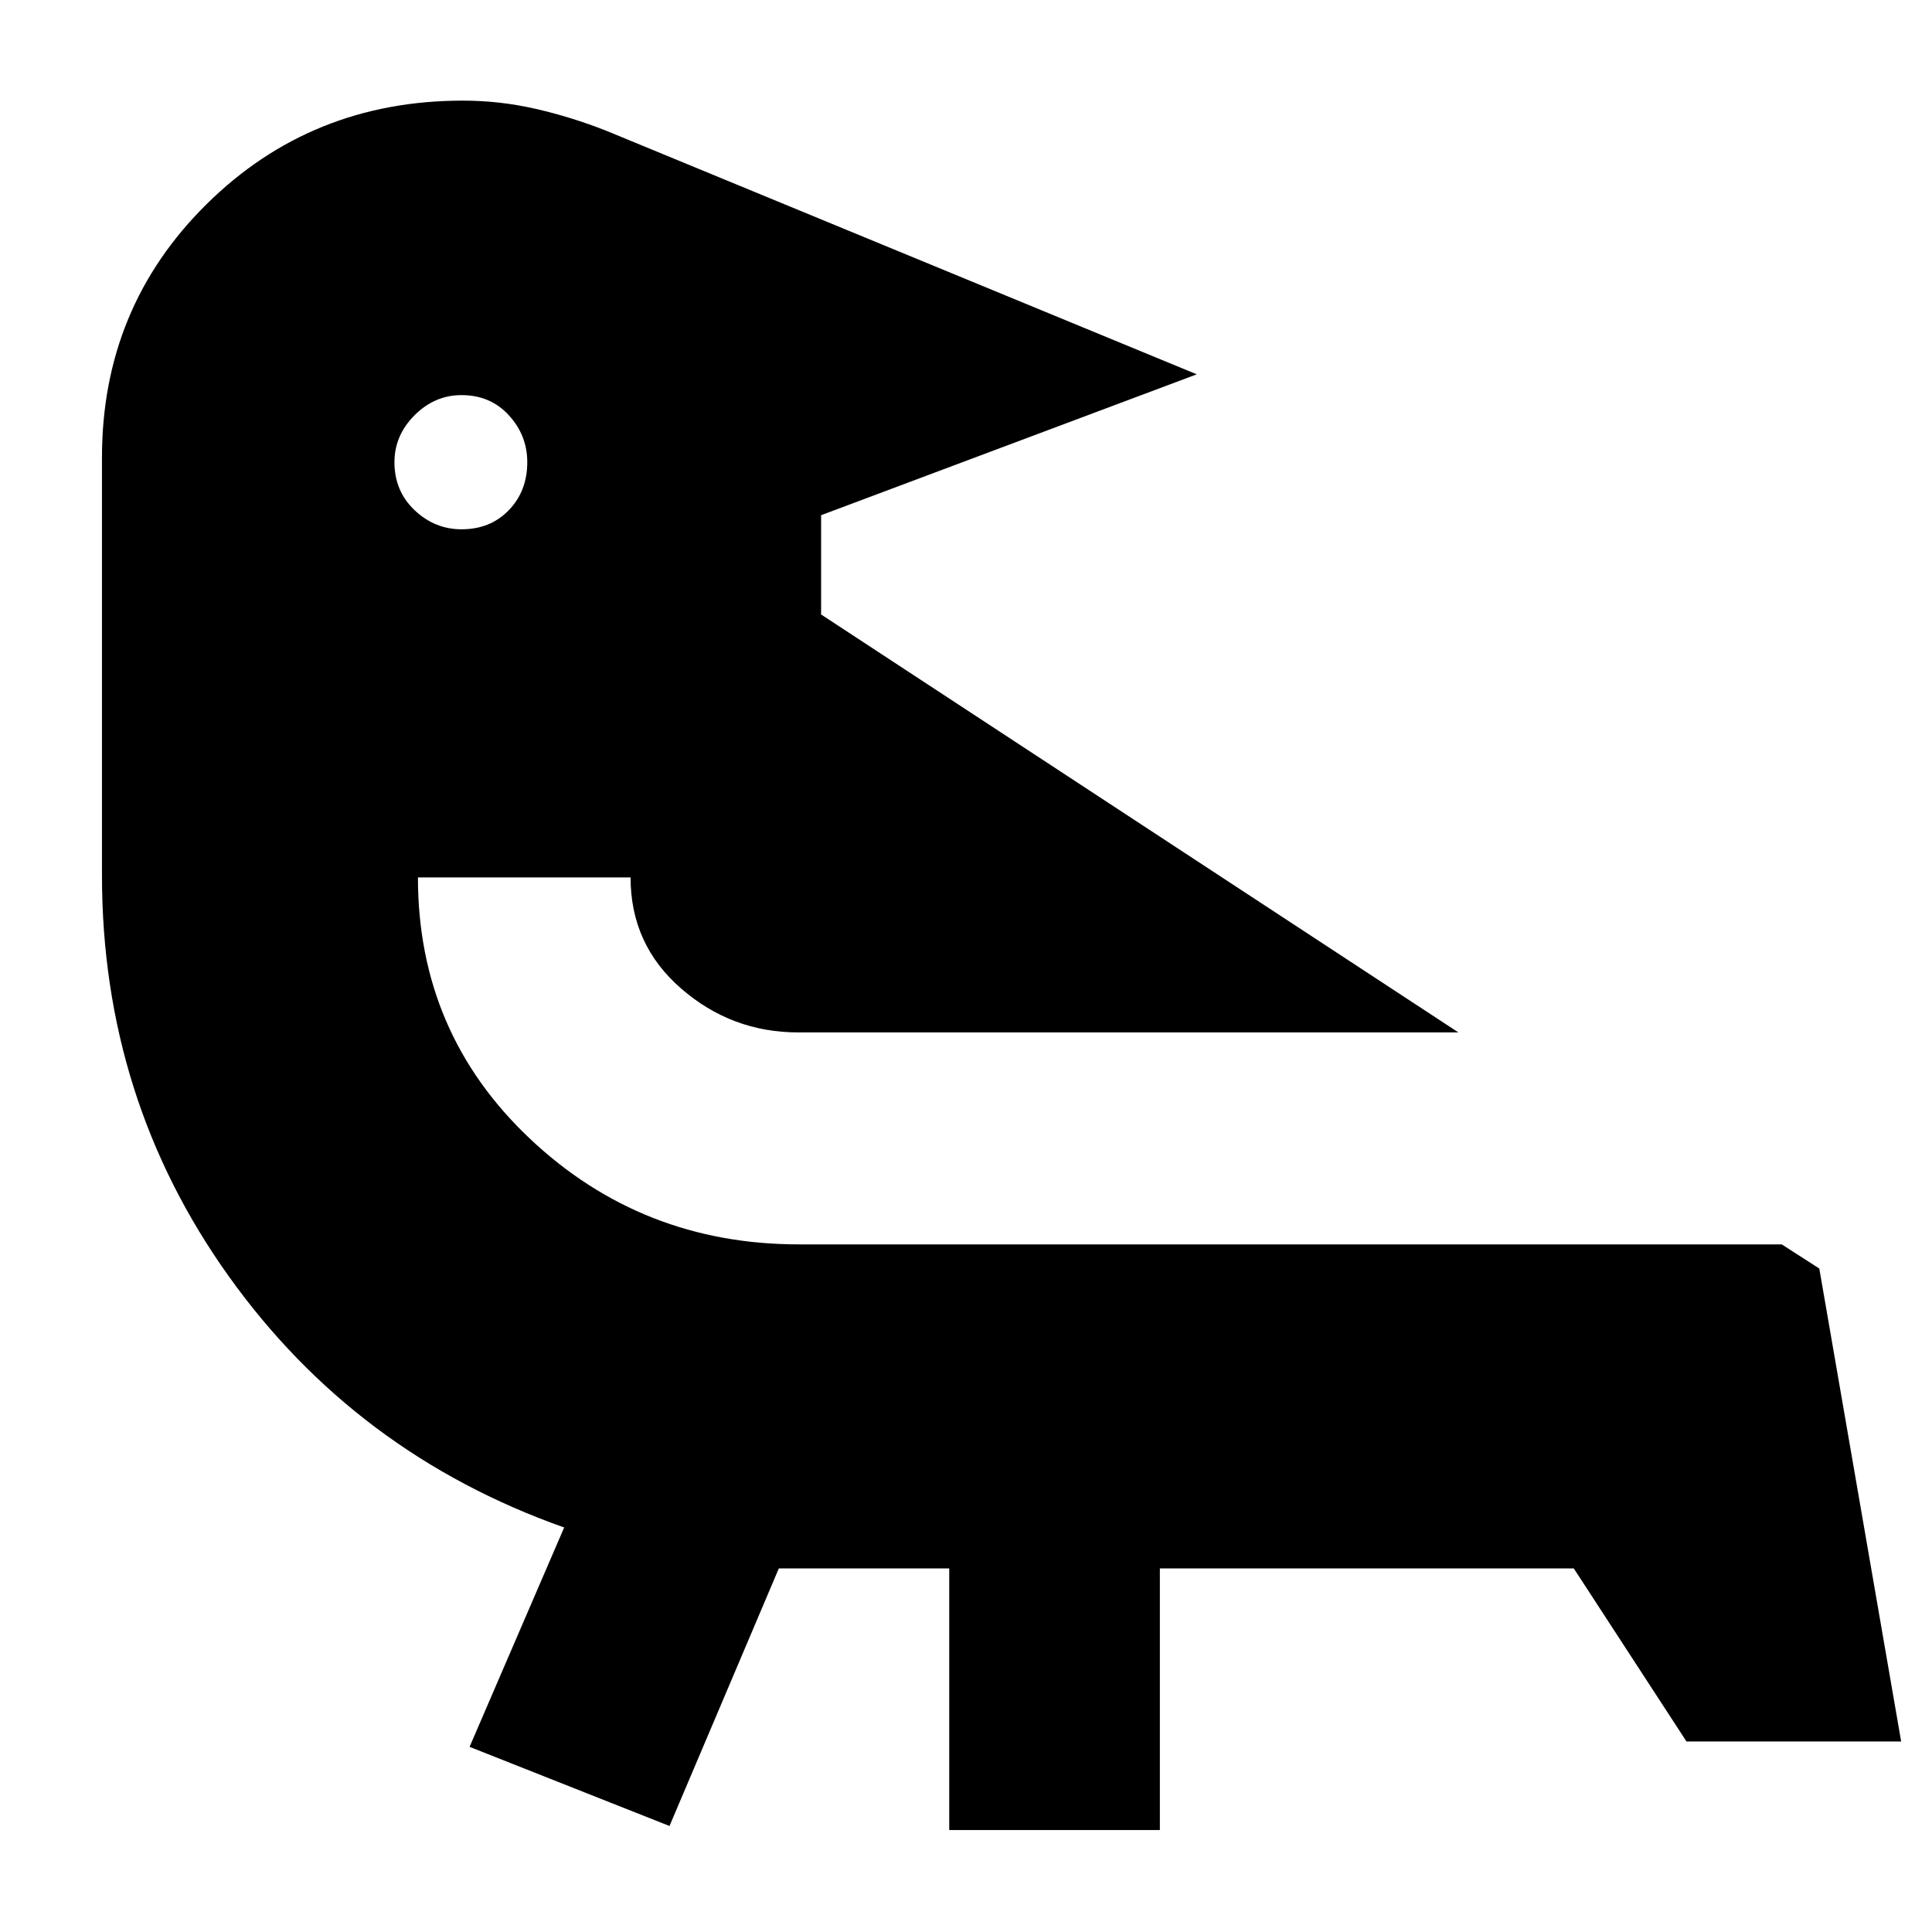 <svg xmlns="http://www.w3.org/2000/svg" height="40" viewBox="0 -960 960 960" width="40"><path d="m387-180.67-54.33 128L233.33-92l47-109q-103.66-36.67-166.66-124.83-63-88.17-63-199.17v-207.67q0-74.52 52.03-125.93Q154.73-910 230-910q18.2 0 36.01 4.05 17.82 4.05 35.32 10.95l293.34 121L408-704v49.33L724.67-447h-328q-33.13 0-58.23-21.81-25.11-21.81-25.11-55.19H207.67q0 77.33 55.66 129.83 55.65 52.5 133.68 52.5h488.32l18.67 12 40.67 235H838l-56-86H576.33v130H471.67v-130H387Zm-157.67-583q-13.33 0-23.33 10-10 10-10 23.34 0 14.33 10 23.83 10 9.5 23.33 9.5 14.34 0 23.5-9.5Q262-716 262-730.33q0-13.34-9.17-23.34-9.16-10-23.5-10Z"/></svg>